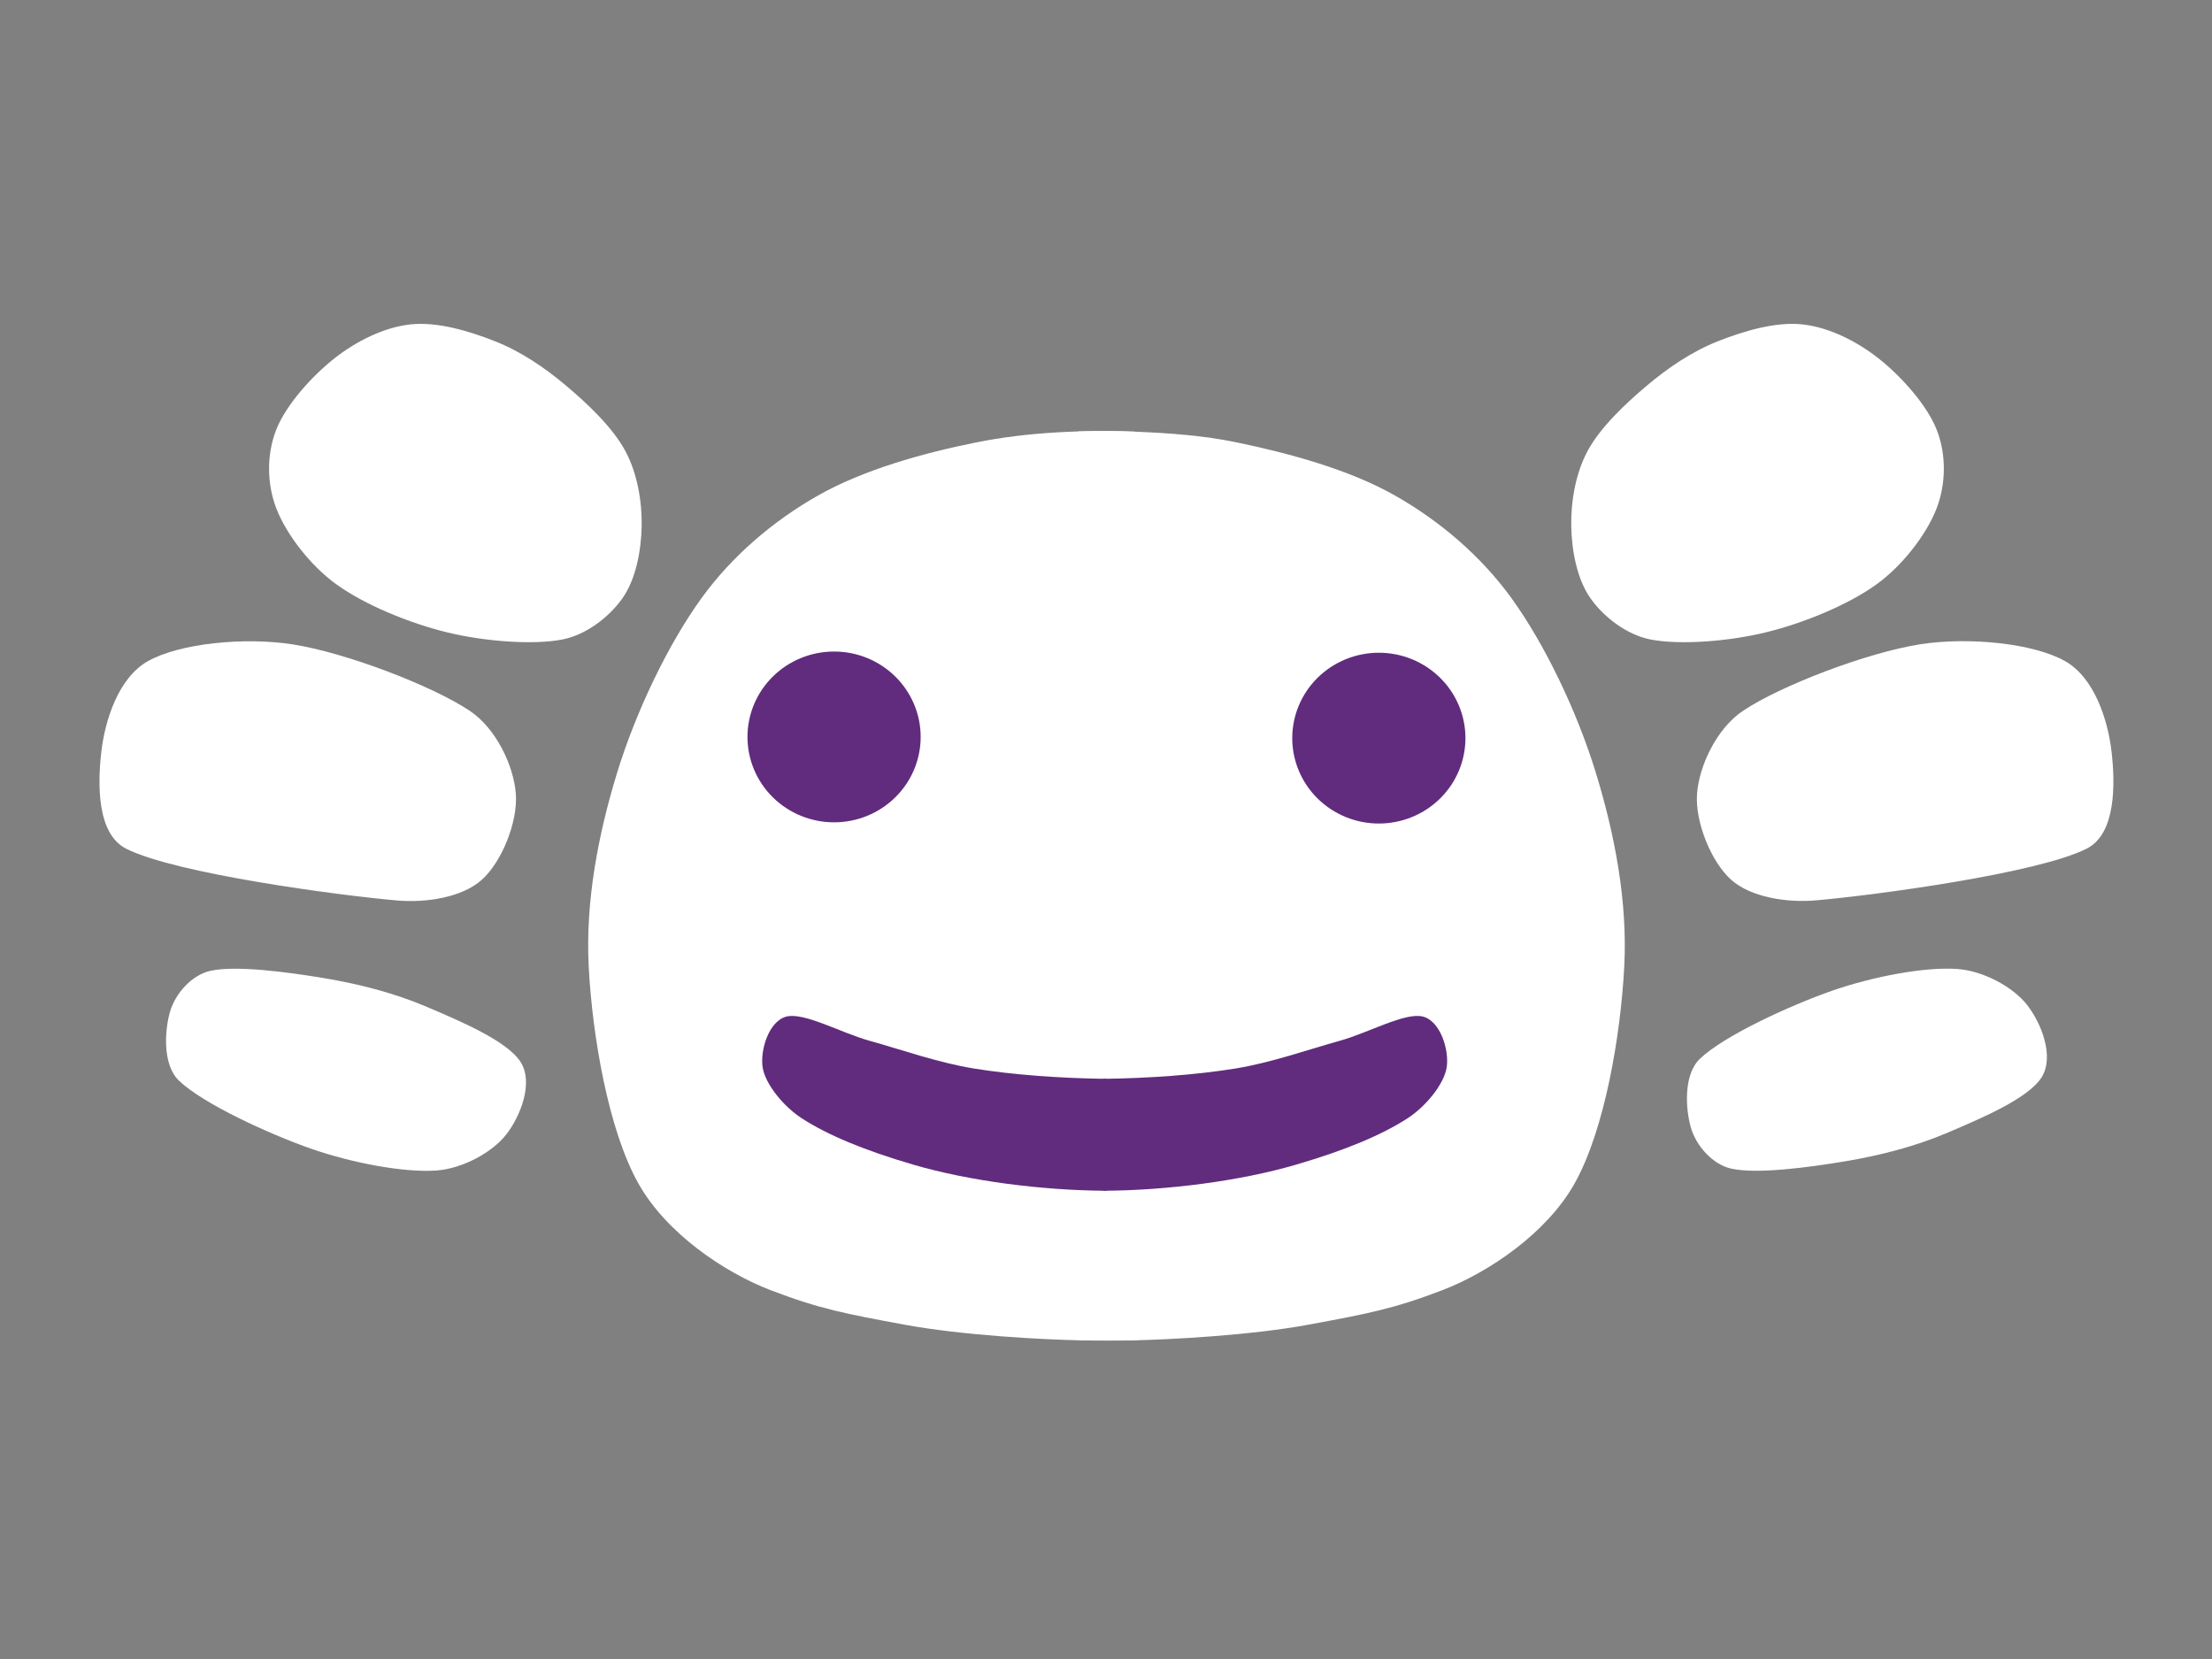 <?xml version="1.0" encoding="UTF-8" standalone="no"?>
<svg
   width="1024"
   zoomAndPan="magnify"
   viewBox="0 0 768 576"
   height="768"
   preserveAspectRatio="xMidYMid meet"
   version="1.0"
   id="svg1073"
   sodipodi:docname="AjoloteCompletoBlanco.svg"
   inkscape:version="1.2.2 (732a01da63, 2022-12-09)"
   xmlns:inkscape="http://www.inkscape.org/namespaces/inkscape"
   xmlns:sodipodi="http://sodipodi.sourceforge.net/DTD/sodipodi-0.dtd"
   xmlns="http://www.w3.org/2000/svg"
   xmlns:svg="http://www.w3.org/2000/svg">
  <rect x="0" y="0" width="768" height="576" fill="#808080" stroke="none"/>
  <defs
     id="defs1077" />
  <sodipodi:namedview
     id="namedview1075"
     pagecolor="#ffffff"
     bordercolor="#000000"
     borderopacity="0.25"
     inkscape:showpageshadow="2"
     inkscape:pageopacity="0.0"
     inkscape:pagecheckerboard="0"
     inkscape:deskcolor="#d1d1d1"
     showgrid="false"
     inkscape:zoom="1.3606771"
     inkscape:cx="511.87751"
     inkscape:cy="325.20574"
     inkscape:window-width="2400"
     inkscape:window-height="1261"
     inkscape:window-x="-9"
     inkscape:window-y="-9"
     inkscape:window-maximized="1"
     inkscape:current-layer="svg1073" />
  <path
     fill="#612c7d"
     d="M 395.414 465.207 C 388.938 465.453 382.66 465.504 375.66 465.375 C 362.086 465.121 333.941 463.605 314.113 459.938 C 293.727 456.16 284.668 454.496 267.629 447.973 C 251.352 441.742 231.332 428.113 221.691 410.98 C 211.152 392.254 205.641 359.383 204.398 335.621 C 203.215 313.008 207.695 289.738 214.227 268.402 C 220.762 247.066 231.969 223.672 243.602 207.613 C 254.121 193.082 268.395 180.895 284.004 172.043 C 299.875 163.047 320.5 157.32 338.836 153.625 C 356.902 149.984 376.051 149.246 394.004 149.871 "
     fill-opacity="1"
     fill-rule="nonzero"
     id="path1049"
     style="fill:#ffffff" />
  <path
     fill="#612c7d"
     d="M 374.148 465.199 C 380.625 465.445 386.648 465.504 393.137 465.375 C 406.473 465.109 434.395 463.605 454.219 459.938 C 474.609 456.16 483.668 454.496 500.707 447.973 C 516.984 441.742 537 428.113 546.645 410.98 C 557.184 392.254 562.695 359.383 563.938 335.621 C 565.121 313.008 560.641 289.738 554.105 268.402 C 547.574 247.066 536.363 223.672 524.734 207.613 C 514.211 193.082 499.941 180.895 484.332 172.043 C 468.457 163.047 447.84 157.434 429.5 153.625 C 417.754 151.188 406.359 150.398 394.332 149.883 C 387.855 149.605 380.734 149.574 374.281 149.797 "
     fill-opacity="1"
     fill-rule="nonzero"
     id="path1051"
     style="fill:#ffffff" />
  <path
     fill="#612c7d"
     d="M 605.16 246.789 C 618.102 238.117 648.203 226.547 666.836 223.668 C 683.457 221.098 705.898 223.297 716.945 229.516 C 727.223 235.297 731.871 250.109 733.125 260.965 C 734.375 271.824 734.824 289.449 724.465 294.66 C 707.355 303.266 651.043 310.809 630.473 312.602 C 620.406 313.48 607.906 311.578 601.027 305.426 C 594.148 299.273 588.516 285.461 589.203 275.688 C 589.895 265.918 596.02 252.914 605.16 246.789 Z M 605.16 246.789 "
     fill-opacity="1"
     fill-rule="nonzero"
     id="path1053"
     style="fill:#ffffff" />
  <path
     fill="#612c7d"
     d="M 163.145 246.824 C 150.207 238.156 120.105 226.582 101.473 223.703 C 84.852 221.137 62.41 223.332 51.359 229.551 C 41.086 235.332 36.438 250.145 35.184 261.004 C 33.93 271.859 33.484 289.484 43.844 294.695 C 60.953 303.301 117.266 310.844 137.836 312.641 C 147.902 313.516 160.402 311.613 167.281 305.461 C 174.16 299.309 179.793 285.5 179.102 275.727 C 178.414 265.953 172.285 252.953 163.145 246.824 Z M 163.145 246.824 "
     fill-opacity="1"
     fill-rule="nonzero"
     id="path1055"
     style="fill:#ffffff" />
  <path
     fill="#612c7d"
     d="M 590.16 367.648 C 598.352 359.727 621.285 349.148 636.195 343.945 C 650.066 339.105 668.348 335.594 679.625 336.43 C 688.691 337.102 698.973 342.691 703.844 348.957 C 708.719 355.223 713.359 366.781 708.855 374.012 C 704.262 381.391 687.699 388.352 676.285 393.223 C 664.871 398.094 652.629 401.203 640.371 403.246 C 627.84 405.332 610 407.715 601.113 405.75 C 594.594 404.312 588.887 397.82 587.062 391.473 C 585.234 385.121 584.406 373.215 590.16 367.648 Z M 590.16 367.648 "
     fill-opacity="1"
     fill-rule="nonzero"
     id="path1057"
     style="fill:#ffffff" />
  <path
     fill="#612c7d"
     d="M 62.105 375.172 C 70.297 383.094 93.227 393.672 108.141 398.875 C 122.012 403.715 140.293 407.227 151.57 406.391 C 160.633 405.719 170.918 400.125 175.789 393.863 C 180.664 387.598 185.305 376.035 180.801 368.805 C 176.207 361.43 159.645 354.469 148.227 349.598 C 136.812 344.723 124.574 341.617 112.316 339.574 C 99.785 337.488 81.945 335.105 73.059 337.066 C 66.539 338.508 60.832 344.996 59.008 351.348 C 57.18 357.699 56.352 369.605 62.105 375.172 Z M 62.105 375.172 "
     fill-opacity="1"
     fill-rule="nonzero"
     id="path1059"
     style="fill:#ffffff" />
  <path
     fill="#612c7d"
     d="M 95.832 149.371 C 99.191 140.66 108.352 130.52 116.145 124.395 C 123.734 118.434 133.32 113.609 142.602 112.621 C 151.883 111.637 162.855 114.93 171.836 118.469 C 180.816 122.008 189.078 127.613 196.488 133.852 C 204.031 140.203 212.719 148.406 217.102 156.562 C 221.336 164.438 222.941 174.262 222.781 182.777 C 222.621 191.297 220.734 201.133 216.141 207.676 C 211.547 214.219 203.523 220.422 195.219 222.035 C 185.051 224.008 168.137 222.711 155.129 219.527 C 142.047 216.328 126.566 209.969 116.711 202.824 C 107.703 196.297 99.469 185.57 95.992 176.664 C 92.625 168.043 92.559 157.859 95.832 149.371 Z M 95.832 149.371 "
     fill-opacity="1"
     fill-rule="nonzero"
     id="path1061"
     style="fill:#ffffff" />
  <path
     fill="#612c7d"
     d="M 672.484 149.371 C 669.129 140.66 659.965 130.52 652.172 124.395 C 644.582 118.434 634.996 113.609 625.715 112.621 C 616.434 111.637 605.465 114.93 596.48 118.469 C 587.5 122.008 579.242 127.613 571.828 133.852 C 564.285 140.203 555.598 148.406 551.215 156.562 C 546.98 164.438 545.375 174.262 545.535 182.777 C 545.695 191.297 547.582 201.133 552.176 207.676 C 556.77 214.219 564.793 220.422 573.098 222.035 C 583.266 224.008 600.18 222.711 613.188 219.527 C 626.27 216.328 641.75 209.969 651.605 202.824 C 660.613 196.297 668.848 185.57 672.328 176.664 C 675.695 168.043 675.758 157.859 672.484 149.371 Z M 672.484 149.371 "
     fill-opacity="1"
     fill-rule="nonzero"
     id="path1063"
     style="fill:#ffffff" />
  <path
     fill="#ffffff"
     d="M 319.652 255.859 C 319.652 256.832 319.605 257.801 319.508 258.766 C 319.414 259.73 319.27 260.691 319.078 261.645 C 318.883 262.598 318.645 263.535 318.359 264.465 C 318.074 265.395 317.742 266.309 317.367 267.207 C 316.988 268.102 316.566 268.98 316.105 269.836 C 315.641 270.691 315.133 271.523 314.586 272.332 C 314.039 273.141 313.453 273.918 312.828 274.668 C 312.203 275.418 311.543 276.137 310.848 276.824 C 310.152 277.512 309.422 278.164 308.66 278.777 C 307.898 279.395 307.109 279.973 306.293 280.512 C 305.473 281.051 304.629 281.551 303.762 282.008 C 302.891 282.465 302.004 282.879 301.094 283.254 C 300.184 283.625 299.258 283.949 298.316 284.234 C 297.371 284.516 296.418 284.75 295.453 284.941 C 294.488 285.129 293.516 285.27 292.535 285.367 C 291.555 285.461 290.57 285.508 289.586 285.508 C 288.602 285.508 287.621 285.461 286.641 285.367 C 285.66 285.27 284.688 285.129 283.723 284.941 C 282.754 284.75 281.801 284.516 280.859 284.234 C 279.918 283.949 278.992 283.625 278.082 283.254 C 277.172 282.879 276.281 282.465 275.414 282.008 C 274.543 281.551 273.703 281.051 272.883 280.512 C 272.062 279.973 271.273 279.395 270.512 278.777 C 269.75 278.164 269.023 277.512 268.328 276.824 C 267.629 276.137 266.969 275.418 266.344 274.668 C 265.719 273.918 265.133 273.141 264.586 272.332 C 264.039 271.523 263.535 270.691 263.07 269.836 C 262.605 268.98 262.184 268.102 261.809 267.207 C 261.43 266.309 261.102 265.395 260.812 264.465 C 260.527 263.535 260.289 262.598 260.098 261.645 C 259.906 260.691 259.762 259.73 259.664 258.766 C 259.566 257.801 259.52 256.832 259.52 255.859 C 259.52 254.887 259.566 253.918 259.664 252.953 C 259.762 251.988 259.906 251.027 260.098 250.074 C 260.289 249.121 260.527 248.18 260.812 247.254 C 261.102 246.324 261.43 245.41 261.809 244.512 C 262.184 243.617 262.605 242.738 263.07 241.883 C 263.535 241.027 264.039 240.195 264.586 239.387 C 265.133 238.578 265.719 237.801 266.344 237.051 C 266.969 236.297 267.629 235.578 268.328 234.895 C 269.023 234.207 269.75 233.555 270.512 232.938 C 271.273 232.324 272.062 231.746 272.883 231.207 C 273.703 230.668 274.543 230.168 275.414 229.711 C 276.281 229.254 277.172 228.836 278.082 228.465 C 278.992 228.094 279.918 227.77 280.859 227.484 C 281.801 227.203 282.754 226.969 283.723 226.777 C 284.688 226.59 285.66 226.445 286.641 226.352 C 287.621 226.258 288.602 226.211 289.586 226.211 C 290.57 226.211 291.555 226.258 292.535 226.352 C 293.516 226.445 294.488 226.59 295.453 226.777 C 296.418 226.969 297.371 227.203 298.316 227.484 C 299.258 227.77 300.184 228.094 301.094 228.465 C 302.004 228.836 302.891 229.254 303.762 229.711 C 304.629 230.168 305.473 230.668 306.293 231.207 C 307.109 231.746 307.898 232.324 308.66 232.938 C 309.422 233.555 310.152 234.207 310.848 234.895 C 311.543 235.578 312.203 236.297 312.828 237.051 C 313.453 237.801 314.039 238.578 314.586 239.387 C 315.133 240.195 315.641 241.027 316.105 241.883 C 316.566 242.738 316.988 243.617 317.367 244.512 C 317.742 245.41 318.074 246.324 318.359 247.254 C 318.645 248.18 318.883 249.121 319.078 250.074 C 319.27 251.027 319.414 251.988 319.508 252.953 C 319.605 253.918 319.652 254.887 319.652 255.859 Z M 319.652 255.859 "
     fill-opacity="1"
     fill-rule="nonzero"
     id="path1065"
     style="fill:#612c7d;fill-opacity:1" />
  <path
     fill="#ffffff"
     d="M 508.797 256.277 C 508.797 257.25 508.75 258.219 508.652 259.184 C 508.555 260.148 508.414 261.109 508.219 262.062 C 508.027 263.016 507.789 263.953 507.504 264.883 C 507.219 265.812 506.887 266.727 506.508 267.625 C 506.133 268.52 505.711 269.398 505.246 270.254 C 504.785 271.109 504.277 271.941 503.73 272.75 C 503.184 273.559 502.598 274.336 501.973 275.086 C 501.348 275.836 500.688 276.555 499.992 277.242 C 499.293 277.93 498.566 278.582 497.805 279.195 C 497.043 279.812 496.254 280.391 495.434 280.93 C 494.617 281.469 493.773 281.969 492.902 282.426 C 492.035 282.883 491.148 283.297 490.238 283.672 C 489.328 284.043 488.402 284.367 487.457 284.652 C 486.516 284.934 485.562 285.168 484.598 285.359 C 483.629 285.547 482.656 285.688 481.676 285.785 C 480.699 285.879 479.715 285.926 478.73 285.926 C 477.746 285.926 476.762 285.879 475.785 285.785 C 474.805 285.691 473.832 285.547 472.863 285.359 C 471.898 285.168 470.945 284.934 470.004 284.652 C 469.059 284.367 468.133 284.043 467.223 283.672 C 466.312 283.297 465.426 282.883 464.559 282.426 C 463.688 281.969 462.844 281.469 462.027 280.93 C 461.207 280.391 460.418 279.812 459.656 279.195 C 458.895 278.582 458.168 277.93 457.469 277.242 C 456.773 276.555 456.113 275.836 455.488 275.086 C 454.863 274.336 454.277 273.559 453.73 272.75 C 453.184 271.941 452.676 271.109 452.215 270.254 C 451.75 269.398 451.328 268.52 450.953 267.625 C 450.574 266.727 450.242 265.812 449.957 264.883 C 449.672 263.953 449.434 263.016 449.242 262.062 C 449.047 261.109 448.906 260.148 448.809 259.184 C 448.711 258.219 448.664 257.25 448.664 256.277 C 448.664 255.305 448.711 254.336 448.809 253.371 C 448.906 252.406 449.047 251.445 449.242 250.492 C 449.434 249.539 449.672 248.602 449.957 247.672 C 450.242 246.742 450.574 245.828 450.953 244.93 C 451.328 244.035 451.75 243.156 452.215 242.301 C 452.676 241.445 453.184 240.613 453.73 239.805 C 454.277 238.996 454.863 238.219 455.488 237.469 C 456.113 236.719 456.773 236 457.469 235.312 C 458.168 234.625 458.895 233.973 459.656 233.359 C 460.418 232.742 461.207 232.164 462.027 231.625 C 462.844 231.086 463.688 230.586 464.559 230.129 C 465.426 229.672 466.312 229.258 467.223 228.883 C 468.133 228.512 469.059 228.188 470.004 227.902 C 470.945 227.621 471.898 227.387 472.863 227.195 C 473.832 227.008 474.805 226.867 475.785 226.77 C 476.762 226.676 477.746 226.629 478.73 226.629 C 479.715 226.629 480.699 226.676 481.676 226.77 C 482.656 226.867 483.629 227.008 484.598 227.195 C 485.562 227.387 486.516 227.621 487.457 227.902 C 488.402 228.188 489.328 228.512 490.238 228.883 C 491.148 229.258 492.035 229.672 492.902 230.129 C 493.773 230.586 494.617 231.086 495.434 231.625 C 496.254 232.164 497.043 232.742 497.805 233.359 C 498.566 233.973 499.297 234.625 499.992 235.312 C 500.688 236 501.348 236.719 501.973 237.469 C 502.598 238.219 503.184 238.996 503.73 239.805 C 504.277 240.613 504.785 241.445 505.246 242.301 C 505.711 243.156 506.133 244.035 506.508 244.93 C 506.887 245.828 507.219 246.742 507.504 247.672 C 507.789 248.602 508.027 249.539 508.219 250.492 C 508.414 251.445 508.555 252.406 508.652 253.371 C 508.75 254.336 508.797 255.305 508.797 256.277 Z M 508.797 256.277 "
     fill-opacity="1"
     fill-rule="nonzero"
     id="path1067"
     style="fill:#612c7d;fill-opacity:1" />
  <path
     fill="#ffffff"
     d="M 383.027 374.57 C 399.051 374.355 415.176 373.203 428.898 370.992 C 441.324 368.988 454.512 364.305 465.359 361.297 C 474.941 358.641 487.832 351.406 493.988 352.938 C 500.145 354.473 503.18 364.617 502.301 370.504 C 501.418 376.395 494.996 384.199 488.699 388.27 C 479.965 393.922 467.414 399.281 449.879 404.398 C 430.664 410.008 405.48 413.312 382.965 413.43 "
     fill-opacity="1"
     fill-rule="nonzero"
     id="path1069"
     style="fill:#612c7d;fill-opacity:1" />
  <path
     fill="#ffffff"
     d="M 384.047 374.57 C 368.023 374.355 351.895 373.203 338.176 370.992 C 325.75 368.988 312.559 364.305 301.711 361.297 C 292.129 358.641 279.238 351.406 273.082 352.938 C 266.926 354.473 263.891 364.617 264.773 370.504 C 265.652 376.395 272.074 384.199 278.371 388.27 C 287.109 393.922 299.66 399.281 317.191 404.398 C 336.406 410.008 361.594 413.312 384.105 413.43 "
     fill-opacity="1"
     fill-rule="nonzero"
     id="path1071"
     style="fill:#612c7d;fill-opacity:1" />
</svg>
